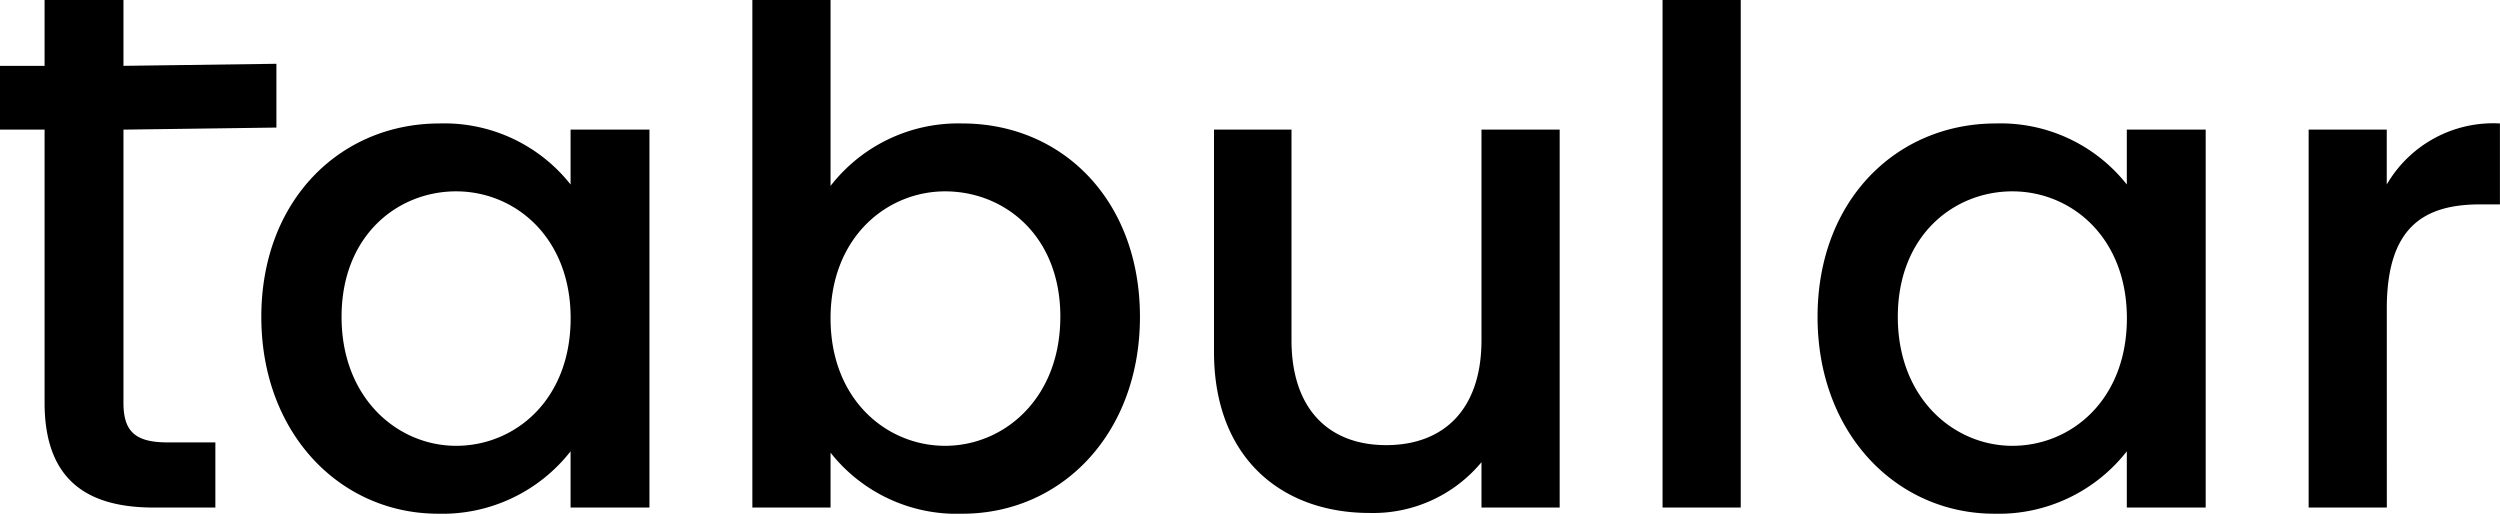 <svg xmlns="http://www.w3.org/2000/svg" width="138.51" height="28.462" viewBox="0 0 138.51 28.462">
  <path id="Path_5176" data-name="Path 5176" d="M-66.823-5.814C-66.823-1.558-64.505,0-60.781,0h3.42V-3.61h-2.66c-1.824,0-2.432-.646-2.432-2.2V-20.938l8.474-.114v-3.534l-8.474.114V-28.12h-4.37v3.648h-2.47v3.534h2.47Zm12.008-4.75c0,6.46,4.37,10.906,9.8,10.906a9.012,9.012,0,0,0,7.334-3.458V0h4.37V-20.938h-4.37v3.04a8.912,8.912,0,0,0-7.258-3.382C-50.445-21.28-54.815-17.024-54.815-10.564Zm17.138.076c0,4.522-3.078,7.068-6.346,7.068-3.23,0-6.346-2.622-6.346-7.144s3.116-6.954,6.346-6.954C-40.755-17.518-37.677-14.972-37.677-10.488Zm14.4-7.334v-10.3h-4.332V0h4.332V-3.04a8.9,8.9,0,0,0,7.3,3.382c5.51,0,9.842-4.446,9.842-10.906S-10.431-21.28-15.979-21.28A8.951,8.951,0,0,0-23.275-17.822Zm12.73,7.258c0,4.522-3.116,7.144-6.384,7.144-3.23,0-6.346-2.546-6.346-7.068,0-4.484,3.116-7.03,6.346-7.03C-13.661-17.518-10.545-15.086-10.545-10.564ZM17.119-20.938H12.787V-9.272c0,3.838-2.09,5.814-5.282,5.814-3.154,0-5.244-1.976-5.244-5.814V-20.938H-2.033V-8.626C-2.033-2.774,1.691.3,6.593.3a7.794,7.794,0,0,0,6.194-2.812V0h4.332ZM22.819,0h4.332V-28.12H22.819Zm8.588-10.564c0,6.46,4.37,10.906,9.8,10.906a9.012,9.012,0,0,0,7.334-3.458V0h4.37V-20.938h-4.37v3.04a8.912,8.912,0,0,0-7.258-3.382C35.777-21.28,31.407-17.024,31.407-10.564Zm17.138.076c0,4.522-3.078,7.068-6.346,7.068-3.23,0-6.346-2.622-6.346-7.144s3.116-6.954,6.346-6.954C45.467-17.518,48.545-14.972,48.545-10.488Zm14.4-.532c0-4.446,1.976-5.776,5.168-5.776h1.1V-21.28a6.82,6.82,0,0,0-6.27,3.382v-3.04H58.615V0h4.332Z" transform="translate(69.293 28.12)"/>
</svg>
